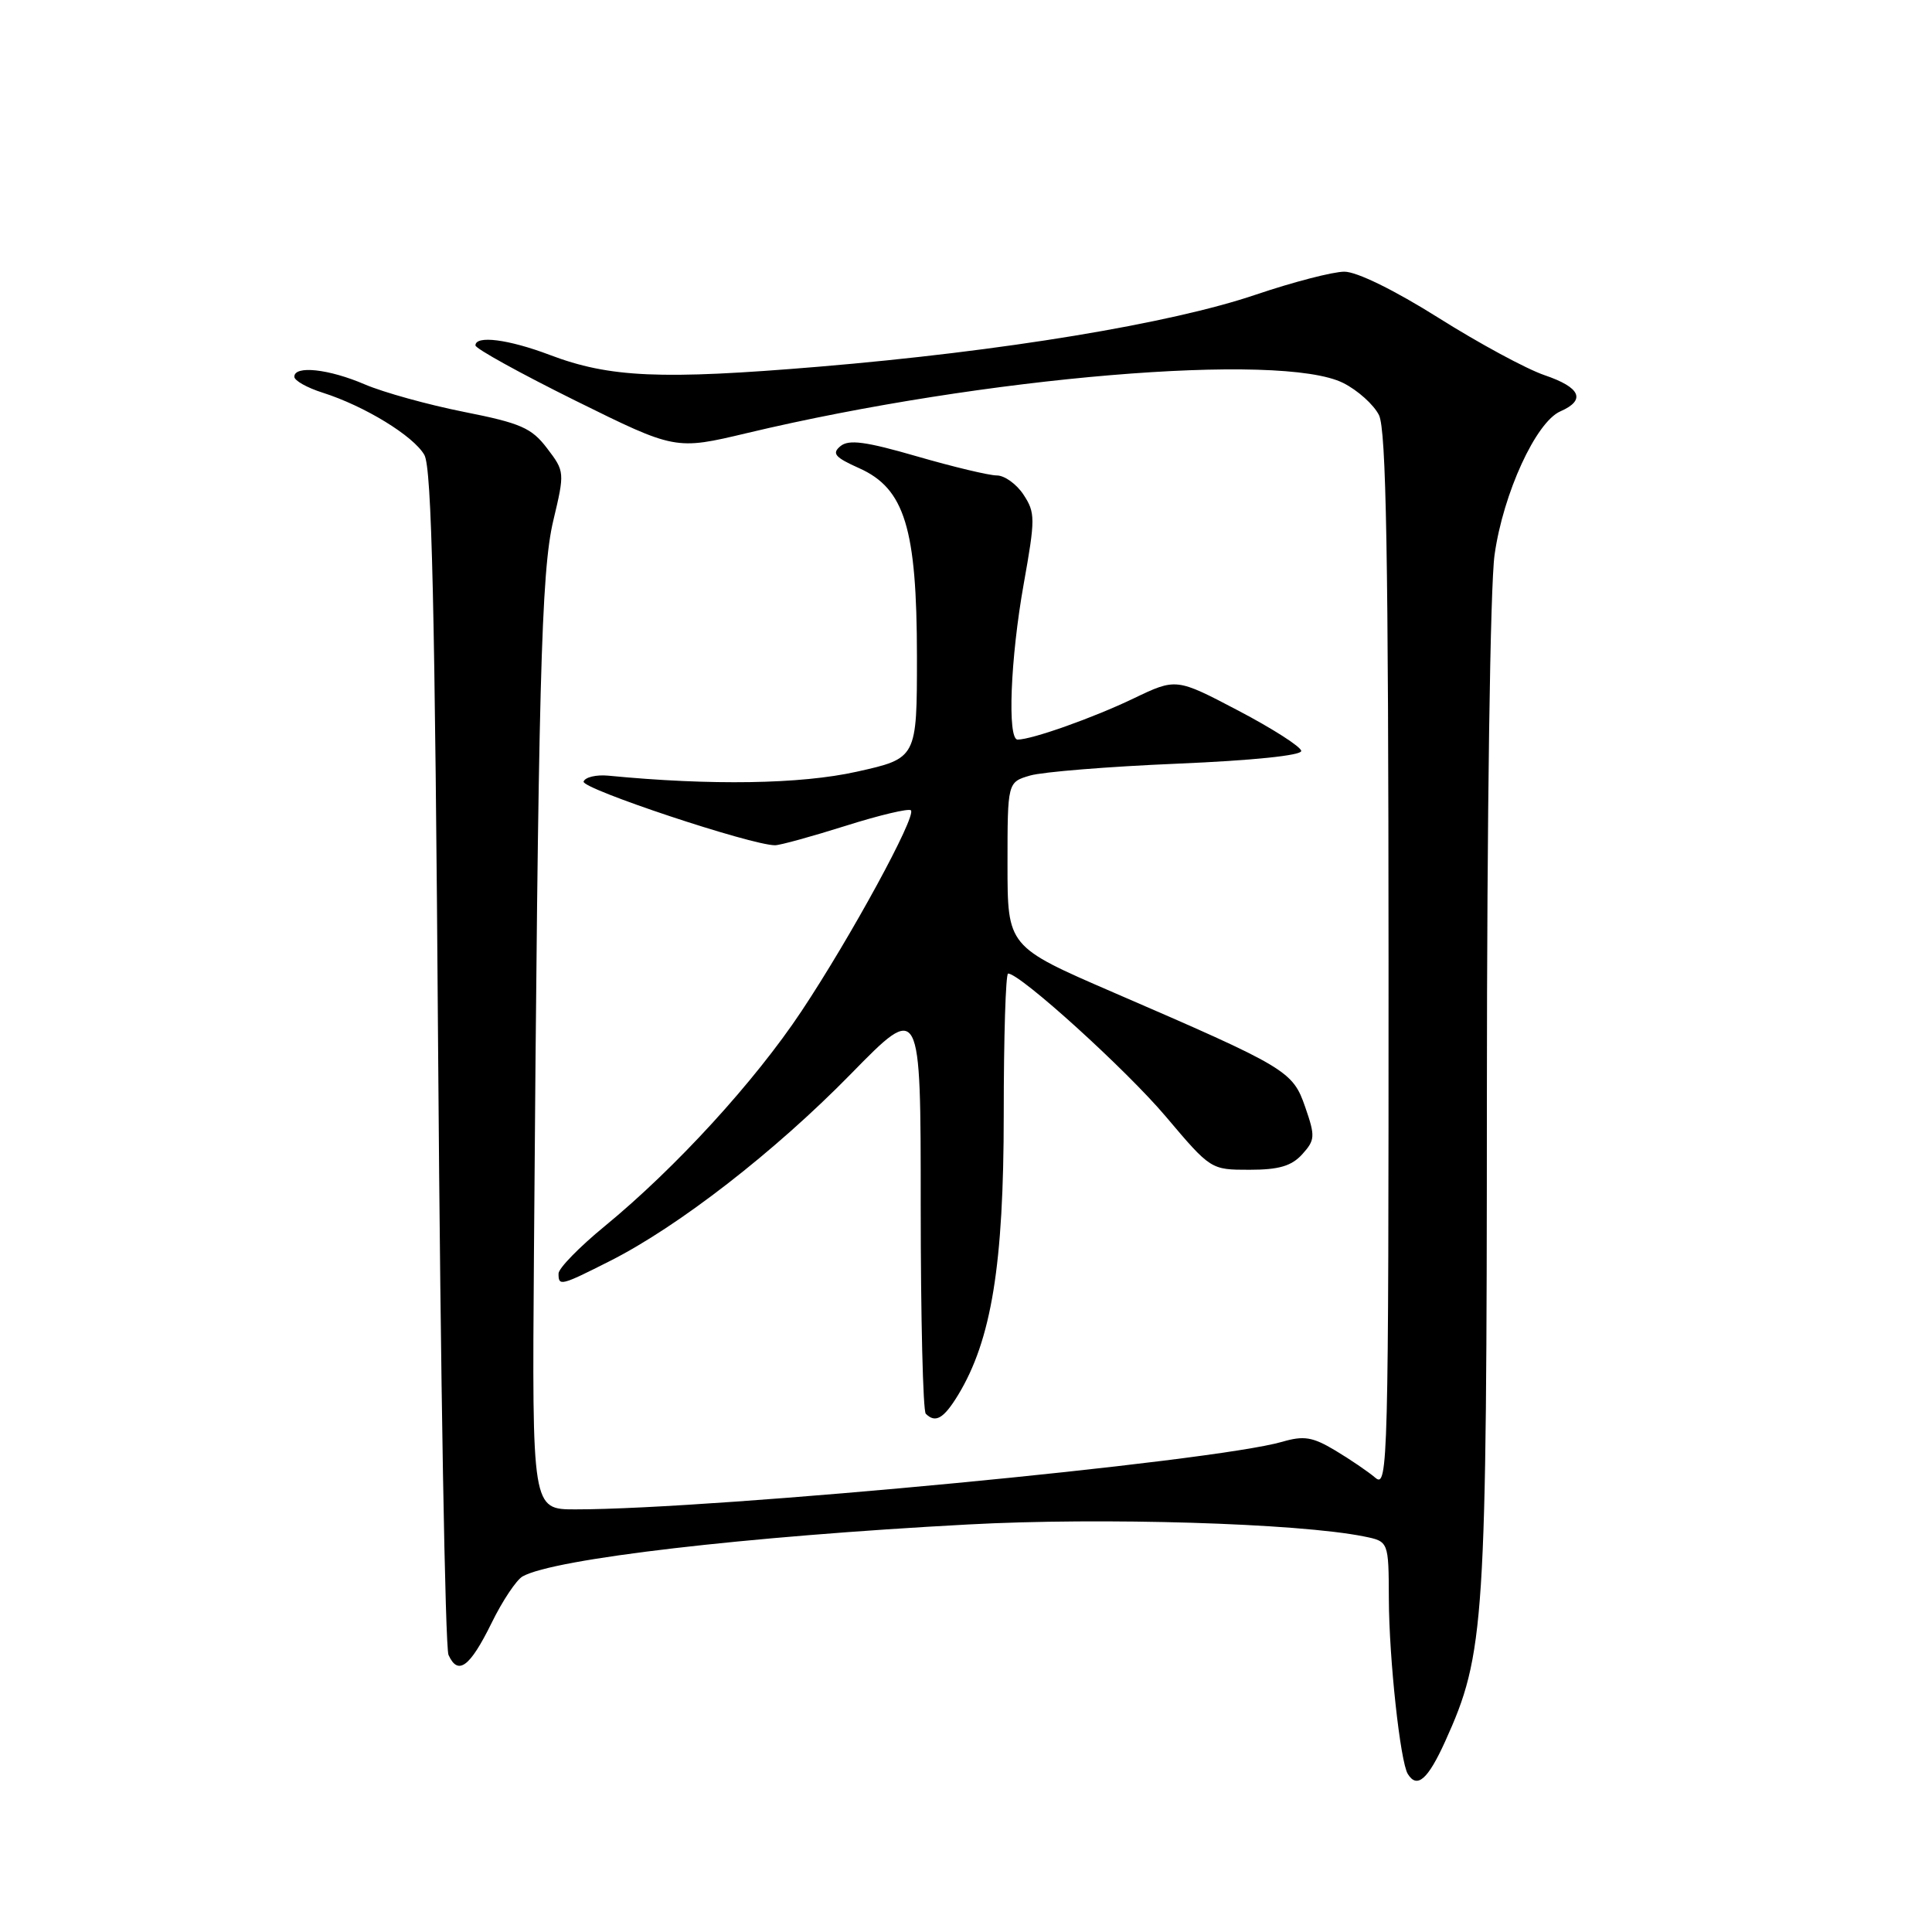 <?xml version="1.0" encoding="UTF-8" standalone="no"?>
<!DOCTYPE svg PUBLIC "-//W3C//DTD SVG 1.1//EN" "http://www.w3.org/Graphics/SVG/1.1/DTD/svg11.dtd" >
<svg xmlns="http://www.w3.org/2000/svg" xmlns:xlink="http://www.w3.org/1999/xlink" version="1.1" viewBox="0 0 256 256">
 <g >
 <path fill="currentColor"
d=" M 191.49 230.75 C 196.76 219.11 197.00 215.38 197.02 145.29 C 197.03 107.75 197.46 77.56 198.04 73.50 C 199.19 65.35 203.52 55.93 206.75 54.51 C 210.18 53.01 209.45 51.34 204.65 49.71 C 202.25 48.89 195.93 45.47 190.60 42.11 C 184.78 38.45 179.79 36.00 178.14 36.00 C 176.62 36.00 171.35 37.37 166.44 39.03 C 155.11 42.88 132.86 46.55 108.50 48.59 C 87.56 50.34 80.77 50.04 72.82 47.02 C 67.38 44.96 63.00 44.40 63.00 45.77 C 63.00 46.19 68.96 49.48 76.25 53.09 C 89.50 59.64 89.50 59.64 99.00 57.38 C 130.37 49.91 169.73 46.61 177.99 50.75 C 179.90 51.71 182.03 53.62 182.72 55.00 C 183.68 56.93 183.97 73.53 183.99 127.40 C 184.00 193.88 183.91 197.24 182.25 195.82 C 181.29 195.00 178.89 193.37 176.92 192.19 C 173.93 190.40 172.77 190.21 169.92 191.04 C 160.78 193.70 94.89 200.00 76.23 200.00 C 70.50 200.00 70.50 200.00 70.75 166.25 C 71.32 90.55 71.71 75.74 73.31 69.00 C 74.84 62.57 74.83 62.47 72.49 59.40 C 70.44 56.70 69.00 56.07 61.49 54.58 C 56.75 53.64 50.83 52.00 48.35 50.94 C 43.56 48.88 39.00 48.39 39.00 49.92 C 39.00 50.43 40.69 51.38 42.75 52.03 C 48.31 53.80 54.79 57.76 56.23 60.28 C 57.21 62.00 57.63 80.08 58.06 140.00 C 58.37 182.62 58.99 218.31 59.43 219.29 C 60.69 222.07 62.26 220.90 65.13 215.07 C 66.57 212.12 68.43 209.34 69.25 208.88 C 73.42 206.54 98.82 203.58 128.28 202.00 C 146.04 201.04 172.04 201.83 180.75 203.59 C 184.00 204.25 184.00 204.25 184.03 211.88 C 184.06 219.81 185.54 233.44 186.54 235.06 C 187.77 237.05 189.20 235.80 191.49 230.75 Z  M 126.95 184.85 C 131.37 177.57 133.00 167.58 133.00 147.68 C 133.00 137.41 133.26 129.00 133.58 129.00 C 135.18 129.00 149.22 141.73 154.47 147.94 C 160.43 154.99 160.44 155.00 165.56 155.00 C 169.46 155.00 171.13 154.51 172.55 152.95 C 174.26 151.06 174.29 150.57 172.95 146.70 C 171.29 141.90 170.57 141.47 147.50 131.49 C 133.50 125.43 133.50 125.43 133.50 114.54 C 133.50 103.64 133.50 103.64 136.50 102.76 C 138.15 102.28 146.93 101.57 156.00 101.19 C 165.96 100.77 172.47 100.10 172.42 99.50 C 172.38 98.95 168.63 96.55 164.10 94.17 C 155.85 89.84 155.85 89.84 150.18 92.56 C 144.84 95.12 136.72 98.00 134.84 98.00 C 133.46 98.00 133.88 87.26 135.65 77.36 C 137.19 68.73 137.19 67.94 135.63 65.56 C 134.71 64.15 133.11 63.00 132.09 63.00 C 131.06 63.00 126.30 61.86 121.50 60.47 C 114.70 58.50 112.46 58.20 111.36 59.12 C 110.19 60.09 110.63 60.60 113.85 62.04 C 119.88 64.74 121.49 70.00 121.50 86.99 C 121.50 100.48 121.50 100.48 113.50 102.26 C 106.09 103.91 94.22 104.10 80.60 102.78 C 79.00 102.63 77.53 102.98 77.33 103.56 C 77.00 104.50 99.58 112.01 102.70 112.00 C 103.36 112.00 107.56 110.84 112.04 109.43 C 116.52 108.01 120.42 107.09 120.70 107.37 C 121.47 108.14 112.71 124.20 106.20 133.99 C 99.99 143.33 89.54 154.75 80.10 162.50 C 76.75 165.25 74.01 168.06 74.01 168.75 C 74.00 170.46 74.27 170.40 80.82 167.09 C 89.90 162.51 102.69 152.58 112.75 142.30 C 122.00 132.85 122.00 132.85 122.00 159.76 C 122.00 174.56 122.30 186.97 122.67 187.33 C 123.95 188.61 125.04 187.98 126.95 184.85 Z "/>
</g>
</svg>